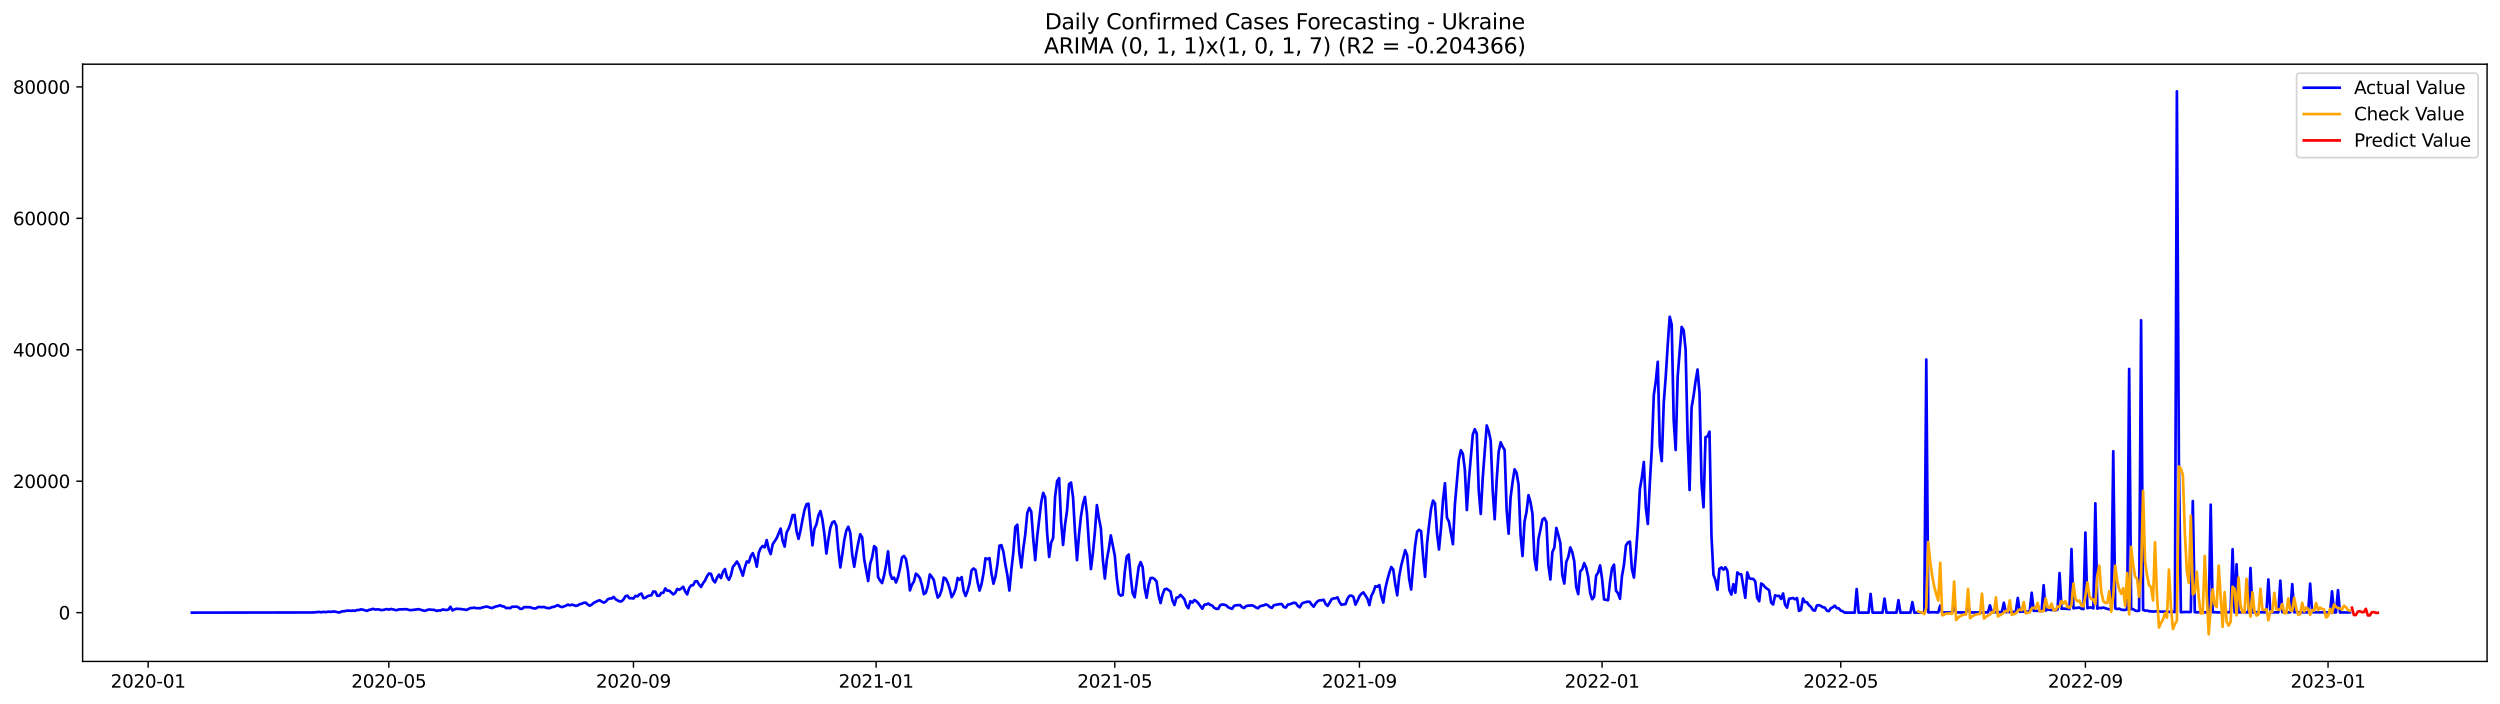 <?xml version="1.0" encoding="utf-8" standalone="no"?>
<!DOCTYPE svg PUBLIC "-//W3C//DTD SVG 1.1//EN"
  "http://www.w3.org/Graphics/SVG/1.1/DTD/svg11.dtd">
<svg xmlns:xlink="http://www.w3.org/1999/xlink" width="1392.412pt" height="392.274pt" viewBox="0 0 1392.412 392.274" xmlns="http://www.w3.org/2000/svg" version="1.1">
 <defs>
  <style type="text/css">*{stroke-linejoin: round; stroke-linecap: butt}</style>
 </defs>
 <g id="figure_1">
  <g id="patch_1">
   <path d="M 0 392.274 
L 1392.412 392.274 
L 1392.412 0 
L 0 0 
z
" style="fill: #ffffff"/>
  </g>
  <g id="axes_1">
   <g id="patch_2">
    <path d="M 46.013 368.396 
L 1385.213 368.396 
L 1385.213 35.755 
L 46.013 35.755 
z
" style="fill: #ffffff"/>
   </g>
   <g id="matplotlib.axis_1">
    <g id="xtick_1">
     <g id="line2d_1">
      <defs>
       <path id="m6a7120b367" d="M 0 0 
L 0 3.5 
" style="stroke: #000000; stroke-width: 0.8"/>
      </defs>
      <g>
       <use xlink:href="#m6a7120b367" x="82.514" y="368.396" style="stroke: #000000; stroke-width: 0.8"/>
      </g>
     </g>
     <g id="text_1">
      <!-- 2020-01 -->
      <g transform="translate(61.623 382.994)scale(0.1 -0.1)">
       <defs>
        <path id="DejaVuSans-32" d="M 1228 531 
L 3431 531 
L 3431 0 
L 469 0 
L 469 531 
Q 828 903 1448 1529 
Q 2069 2156 2228 2338 
Q 2531 2678 2651 2914 
Q 2772 3150 2772 3378 
Q 2772 3750 2511 3984 
Q 2250 4219 1831 4219 
Q 1534 4219 1204 4116 
Q 875 4013 500 3803 
L 500 4441 
Q 881 4594 1212 4672 
Q 1544 4750 1819 4750 
Q 2544 4750 2975 4387 
Q 3406 4025 3406 3419 
Q 3406 3131 3298 2873 
Q 3191 2616 2906 2266 
Q 2828 2175 2409 1742 
Q 1991 1309 1228 531 
z
" transform="scale(0.016)"/>
        <path id="DejaVuSans-30" d="M 2034 4250 
Q 1547 4250 1301 3770 
Q 1056 3291 1056 2328 
Q 1056 1369 1301 889 
Q 1547 409 2034 409 
Q 2525 409 2770 889 
Q 3016 1369 3016 2328 
Q 3016 3291 2770 3770 
Q 2525 4250 2034 4250 
z
M 2034 4750 
Q 2819 4750 3233 4129 
Q 3647 3509 3647 2328 
Q 3647 1150 3233 529 
Q 2819 -91 2034 -91 
Q 1250 -91 836 529 
Q 422 1150 422 2328 
Q 422 3509 836 4129 
Q 1250 4750 2034 4750 
z
" transform="scale(0.016)"/>
        <path id="DejaVuSans-2d" d="M 313 2009 
L 1997 2009 
L 1997 1497 
L 313 1497 
L 313 2009 
z
" transform="scale(0.016)"/>
        <path id="DejaVuSans-31" d="M 794 531 
L 1825 531 
L 1825 4091 
L 703 3866 
L 703 4441 
L 1819 4666 
L 2450 4666 
L 2450 531 
L 3481 531 
L 3481 0 
L 794 0 
L 794 531 
z
" transform="scale(0.016)"/>
       </defs>
       <use xlink:href="#DejaVuSans-32"/>
       <use xlink:href="#DejaVuSans-30" x="63.623"/>
       <use xlink:href="#DejaVuSans-32" x="127.246"/>
       <use xlink:href="#DejaVuSans-30" x="190.869"/>
       <use xlink:href="#DejaVuSans-2d" x="254.492"/>
       <use xlink:href="#DejaVuSans-30" x="290.576"/>
       <use xlink:href="#DejaVuSans-31" x="354.199"/>
      </g>
     </g>
    </g>
    <g id="xtick_2">
     <g id="line2d_2">
      <g>
       <use xlink:href="#m6a7120b367" x="216.556" y="368.396" style="stroke: #000000; stroke-width: 0.8"/>
      </g>
     </g>
     <g id="text_2">
      <!-- 2020-05 -->
      <g transform="translate(195.664 382.994)scale(0.1 -0.1)">
       <defs>
        <path id="DejaVuSans-35" d="M 691 4666 
L 3169 4666 
L 3169 4134 
L 1269 4134 
L 1269 2991 
Q 1406 3038 1543 3061 
Q 1681 3084 1819 3084 
Q 2600 3084 3056 2656 
Q 3513 2228 3513 1497 
Q 3513 744 3044 326 
Q 2575 -91 1722 -91 
Q 1428 -91 1123 -41 
Q 819 9 494 109 
L 494 744 
Q 775 591 1075 516 
Q 1375 441 1709 441 
Q 2250 441 2565 725 
Q 2881 1009 2881 1497 
Q 2881 1984 2565 2268 
Q 2250 2553 1709 2553 
Q 1456 2553 1204 2497 
Q 953 2441 691 2322 
L 691 4666 
z
" transform="scale(0.016)"/>
       </defs>
       <use xlink:href="#DejaVuSans-32"/>
       <use xlink:href="#DejaVuSans-30" x="63.623"/>
       <use xlink:href="#DejaVuSans-32" x="127.246"/>
       <use xlink:href="#DejaVuSans-30" x="190.869"/>
       <use xlink:href="#DejaVuSans-2d" x="254.492"/>
       <use xlink:href="#DejaVuSans-30" x="290.576"/>
       <use xlink:href="#DejaVuSans-35" x="354.199"/>
      </g>
     </g>
    </g>
    <g id="xtick_3">
     <g id="line2d_3">
      <g>
       <use xlink:href="#m6a7120b367" x="352.813" y="368.396" style="stroke: #000000; stroke-width: 0.8"/>
      </g>
     </g>
     <g id="text_3">
      <!-- 2020-09 -->
      <g transform="translate(331.922 382.994)scale(0.1 -0.1)">
       <defs>
        <path id="DejaVuSans-39" d="M 703 97 
L 703 672 
Q 941 559 1184 500 
Q 1428 441 1663 441 
Q 2288 441 2617 861 
Q 2947 1281 2994 2138 
Q 2813 1869 2534 1725 
Q 2256 1581 1919 1581 
Q 1219 1581 811 2004 
Q 403 2428 403 3163 
Q 403 3881 828 4315 
Q 1253 4750 1959 4750 
Q 2769 4750 3195 4129 
Q 3622 3509 3622 2328 
Q 3622 1225 3098 567 
Q 2575 -91 1691 -91 
Q 1453 -91 1209 -44 
Q 966 3 703 97 
z
M 1959 2075 
Q 2384 2075 2632 2365 
Q 2881 2656 2881 3163 
Q 2881 3666 2632 3958 
Q 2384 4250 1959 4250 
Q 1534 4250 1286 3958 
Q 1038 3666 1038 3163 
Q 1038 2656 1286 2365 
Q 1534 2075 1959 2075 
z
" transform="scale(0.016)"/>
       </defs>
       <use xlink:href="#DejaVuSans-32"/>
       <use xlink:href="#DejaVuSans-30" x="63.623"/>
       <use xlink:href="#DejaVuSans-32" x="127.246"/>
       <use xlink:href="#DejaVuSans-30" x="190.869"/>
       <use xlink:href="#DejaVuSans-2d" x="254.492"/>
       <use xlink:href="#DejaVuSans-30" x="290.576"/>
       <use xlink:href="#DejaVuSans-39" x="354.199"/>
      </g>
     </g>
    </g>
    <g id="xtick_4">
     <g id="line2d_4">
      <g>
       <use xlink:href="#m6a7120b367" x="487.963" y="368.396" style="stroke: #000000; stroke-width: 0.8"/>
      </g>
     </g>
     <g id="text_4">
      <!-- 2021-01 -->
      <g transform="translate(467.071 382.994)scale(0.1 -0.1)">
       <use xlink:href="#DejaVuSans-32"/>
       <use xlink:href="#DejaVuSans-30" x="63.623"/>
       <use xlink:href="#DejaVuSans-32" x="127.246"/>
       <use xlink:href="#DejaVuSans-31" x="190.869"/>
       <use xlink:href="#DejaVuSans-2d" x="254.492"/>
       <use xlink:href="#DejaVuSans-30" x="290.576"/>
       <use xlink:href="#DejaVuSans-31" x="354.199"/>
      </g>
     </g>
    </g>
    <g id="xtick_5">
     <g id="line2d_5">
      <g>
       <use xlink:href="#m6a7120b367" x="620.897" y="368.396" style="stroke: #000000; stroke-width: 0.8"/>
      </g>
     </g>
     <g id="text_5">
      <!-- 2021-05 -->
      <g transform="translate(600.006 382.994)scale(0.1 -0.1)">
       <use xlink:href="#DejaVuSans-32"/>
       <use xlink:href="#DejaVuSans-30" x="63.623"/>
       <use xlink:href="#DejaVuSans-32" x="127.246"/>
       <use xlink:href="#DejaVuSans-31" x="190.869"/>
       <use xlink:href="#DejaVuSans-2d" x="254.492"/>
       <use xlink:href="#DejaVuSans-30" x="290.576"/>
       <use xlink:href="#DejaVuSans-35" x="354.199"/>
      </g>
     </g>
    </g>
    <g id="xtick_6">
     <g id="line2d_6">
      <g>
       <use xlink:href="#m6a7120b367" x="757.154" y="368.396" style="stroke: #000000; stroke-width: 0.8"/>
      </g>
     </g>
     <g id="text_6">
      <!-- 2021-09 -->
      <g transform="translate(736.263 382.994)scale(0.1 -0.1)">
       <use xlink:href="#DejaVuSans-32"/>
       <use xlink:href="#DejaVuSans-30" x="63.623"/>
       <use xlink:href="#DejaVuSans-32" x="127.246"/>
       <use xlink:href="#DejaVuSans-31" x="190.869"/>
       <use xlink:href="#DejaVuSans-2d" x="254.492"/>
       <use xlink:href="#DejaVuSans-30" x="290.576"/>
       <use xlink:href="#DejaVuSans-39" x="354.199"/>
      </g>
     </g>
    </g>
    <g id="xtick_7">
     <g id="line2d_7">
      <g>
       <use xlink:href="#m6a7120b367" x="892.304" y="368.396" style="stroke: #000000; stroke-width: 0.8"/>
      </g>
     </g>
     <g id="text_7">
      <!-- 2022-01 -->
      <g transform="translate(871.413 382.994)scale(0.1 -0.1)">
       <use xlink:href="#DejaVuSans-32"/>
       <use xlink:href="#DejaVuSans-30" x="63.623"/>
       <use xlink:href="#DejaVuSans-32" x="127.246"/>
       <use xlink:href="#DejaVuSans-32" x="190.869"/>
       <use xlink:href="#DejaVuSans-2d" x="254.492"/>
       <use xlink:href="#DejaVuSans-30" x="290.576"/>
       <use xlink:href="#DejaVuSans-31" x="354.199"/>
      </g>
     </g>
    </g>
    <g id="xtick_8">
     <g id="line2d_8">
      <g>
       <use xlink:href="#m6a7120b367" x="1025.238" y="368.396" style="stroke: #000000; stroke-width: 0.8"/>
      </g>
     </g>
     <g id="text_8">
      <!-- 2022-05 -->
      <g transform="translate(1004.347 382.994)scale(0.1 -0.1)">
       <use xlink:href="#DejaVuSans-32"/>
       <use xlink:href="#DejaVuSans-30" x="63.623"/>
       <use xlink:href="#DejaVuSans-32" x="127.246"/>
       <use xlink:href="#DejaVuSans-32" x="190.869"/>
       <use xlink:href="#DejaVuSans-2d" x="254.492"/>
       <use xlink:href="#DejaVuSans-30" x="290.576"/>
       <use xlink:href="#DejaVuSans-35" x="354.199"/>
      </g>
     </g>
    </g>
    <g id="xtick_9">
     <g id="line2d_9">
      <g>
       <use xlink:href="#m6a7120b367" x="1161.496" y="368.396" style="stroke: #000000; stroke-width: 0.8"/>
      </g>
     </g>
     <g id="text_9">
      <!-- 2022-09 -->
      <g transform="translate(1140.604 382.994)scale(0.1 -0.1)">
       <use xlink:href="#DejaVuSans-32"/>
       <use xlink:href="#DejaVuSans-30" x="63.623"/>
       <use xlink:href="#DejaVuSans-32" x="127.246"/>
       <use xlink:href="#DejaVuSans-32" x="190.869"/>
       <use xlink:href="#DejaVuSans-2d" x="254.492"/>
       <use xlink:href="#DejaVuSans-30" x="290.576"/>
       <use xlink:href="#DejaVuSans-39" x="354.199"/>
      </g>
     </g>
    </g>
    <g id="xtick_10">
     <g id="line2d_10">
      <g>
       <use xlink:href="#m6a7120b367" x="1296.645" y="368.396" style="stroke: #000000; stroke-width: 0.8"/>
      </g>
     </g>
     <g id="text_10">
      <!-- 2023-01 -->
      <g transform="translate(1275.754 382.994)scale(0.1 -0.1)">
       <defs>
        <path id="DejaVuSans-33" d="M 2597 2516 
Q 3050 2419 3304 2112 
Q 3559 1806 3559 1356 
Q 3559 666 3084 287 
Q 2609 -91 1734 -91 
Q 1441 -91 1130 -33 
Q 819 25 488 141 
L 488 750 
Q 750 597 1062 519 
Q 1375 441 1716 441 
Q 2309 441 2620 675 
Q 2931 909 2931 1356 
Q 2931 1769 2642 2001 
Q 2353 2234 1838 2234 
L 1294 2234 
L 1294 2753 
L 1863 2753 
Q 2328 2753 2575 2939 
Q 2822 3125 2822 3475 
Q 2822 3834 2567 4026 
Q 2313 4219 1838 4219 
Q 1578 4219 1281 4162 
Q 984 4106 628 3988 
L 628 4550 
Q 988 4650 1302 4700 
Q 1616 4750 1894 4750 
Q 2613 4750 3031 4423 
Q 3450 4097 3450 3541 
Q 3450 3153 3228 2886 
Q 3006 2619 2597 2516 
z
" transform="scale(0.016)"/>
       </defs>
       <use xlink:href="#DejaVuSans-32"/>
       <use xlink:href="#DejaVuSans-30" x="63.623"/>
       <use xlink:href="#DejaVuSans-32" x="127.246"/>
       <use xlink:href="#DejaVuSans-33" x="190.869"/>
       <use xlink:href="#DejaVuSans-2d" x="254.492"/>
       <use xlink:href="#DejaVuSans-30" x="290.576"/>
       <use xlink:href="#DejaVuSans-31" x="354.199"/>
      </g>
     </g>
    </g>
   </g>
   <g id="matplotlib.axis_2">
    <g id="ytick_1">
     <g id="line2d_11">
      <defs>
       <path id="m71273c7d67" d="M 0 0 
L -3.5 0 
" style="stroke: #000000; stroke-width: 0.8"/>
      </defs>
      <g>
       <use xlink:href="#m71273c7d67" x="46.013" y="341.21" style="stroke: #000000; stroke-width: 0.8"/>
      </g>
     </g>
     <g id="text_11">
      <!-- 0 -->
      <g transform="translate(32.65 345.009)scale(0.1 -0.1)">
       <use xlink:href="#DejaVuSans-30"/>
      </g>
     </g>
    </g>
    <g id="ytick_2">
     <g id="line2d_12">
      <g>
       <use xlink:href="#m71273c7d67" x="46.013" y="268.009" style="stroke: #000000; stroke-width: 0.8"/>
      </g>
     </g>
     <g id="text_12">
      <!-- 20000 -->
      <g transform="translate(7.2 271.808)scale(0.1 -0.1)">
       <use xlink:href="#DejaVuSans-32"/>
       <use xlink:href="#DejaVuSans-30" x="63.623"/>
       <use xlink:href="#DejaVuSans-30" x="127.246"/>
       <use xlink:href="#DejaVuSans-30" x="190.869"/>
       <use xlink:href="#DejaVuSans-30" x="254.492"/>
      </g>
     </g>
    </g>
    <g id="ytick_3">
     <g id="line2d_13">
      <g>
       <use xlink:href="#m71273c7d67" x="46.013" y="194.807" style="stroke: #000000; stroke-width: 0.8"/>
      </g>
     </g>
     <g id="text_13">
      <!-- 40000 -->
      <g transform="translate(7.2 198.607)scale(0.1 -0.1)">
       <defs>
        <path id="DejaVuSans-34" d="M 2419 4116 
L 825 1625 
L 2419 1625 
L 2419 4116 
z
M 2253 4666 
L 3047 4666 
L 3047 1625 
L 3713 1625 
L 3713 1100 
L 3047 1100 
L 3047 0 
L 2419 0 
L 2419 1100 
L 313 1100 
L 313 1709 
L 2253 4666 
z
" transform="scale(0.016)"/>
       </defs>
       <use xlink:href="#DejaVuSans-34"/>
       <use xlink:href="#DejaVuSans-30" x="63.623"/>
       <use xlink:href="#DejaVuSans-30" x="127.246"/>
       <use xlink:href="#DejaVuSans-30" x="190.869"/>
       <use xlink:href="#DejaVuSans-30" x="254.492"/>
      </g>
     </g>
    </g>
    <g id="ytick_4">
     <g id="line2d_14">
      <g>
       <use xlink:href="#m71273c7d67" x="46.013" y="121.606" style="stroke: #000000; stroke-width: 0.8"/>
      </g>
     </g>
     <g id="text_14">
      <!-- 60000 -->
      <g transform="translate(7.2 125.405)scale(0.1 -0.1)">
       <defs>
        <path id="DejaVuSans-36" d="M 2113 2584 
Q 1688 2584 1439 2293 
Q 1191 2003 1191 1497 
Q 1191 994 1439 701 
Q 1688 409 2113 409 
Q 2538 409 2786 701 
Q 3034 994 3034 1497 
Q 3034 2003 2786 2293 
Q 2538 2584 2113 2584 
z
M 3366 4563 
L 3366 3988 
Q 3128 4100 2886 4159 
Q 2644 4219 2406 4219 
Q 1781 4219 1451 3797 
Q 1122 3375 1075 2522 
Q 1259 2794 1537 2939 
Q 1816 3084 2150 3084 
Q 2853 3084 3261 2657 
Q 3669 2231 3669 1497 
Q 3669 778 3244 343 
Q 2819 -91 2113 -91 
Q 1303 -91 875 529 
Q 447 1150 447 2328 
Q 447 3434 972 4092 
Q 1497 4750 2381 4750 
Q 2619 4750 2861 4703 
Q 3103 4656 3366 4563 
z
" transform="scale(0.016)"/>
       </defs>
       <use xlink:href="#DejaVuSans-36"/>
       <use xlink:href="#DejaVuSans-30" x="63.623"/>
       <use xlink:href="#DejaVuSans-30" x="127.246"/>
       <use xlink:href="#DejaVuSans-30" x="190.869"/>
       <use xlink:href="#DejaVuSans-30" x="254.492"/>
      </g>
     </g>
    </g>
    <g id="ytick_5">
     <g id="line2d_15">
      <g>
       <use xlink:href="#m71273c7d67" x="46.013" y="48.405" style="stroke: #000000; stroke-width: 0.8"/>
      </g>
     </g>
     <g id="text_15">
      <!-- 80000 -->
      <g transform="translate(7.2 52.204)scale(0.1 -0.1)">
       <defs>
        <path id="DejaVuSans-38" d="M 2034 2216 
Q 1584 2216 1326 1975 
Q 1069 1734 1069 1313 
Q 1069 891 1326 650 
Q 1584 409 2034 409 
Q 2484 409 2743 651 
Q 3003 894 3003 1313 
Q 3003 1734 2745 1975 
Q 2488 2216 2034 2216 
z
M 1403 2484 
Q 997 2584 770 2862 
Q 544 3141 544 3541 
Q 544 4100 942 4425 
Q 1341 4750 2034 4750 
Q 2731 4750 3128 4425 
Q 3525 4100 3525 3541 
Q 3525 3141 3298 2862 
Q 3072 2584 2669 2484 
Q 3125 2378 3379 2068 
Q 3634 1759 3634 1313 
Q 3634 634 3220 271 
Q 2806 -91 2034 -91 
Q 1263 -91 848 271 
Q 434 634 434 1313 
Q 434 1759 690 2068 
Q 947 2378 1403 2484 
z
M 1172 3481 
Q 1172 3119 1398 2916 
Q 1625 2713 2034 2713 
Q 2441 2713 2670 2916 
Q 2900 3119 2900 3481 
Q 2900 3844 2670 4047 
Q 2441 4250 2034 4250 
Q 1625 4250 1398 4047 
Q 1172 3844 1172 3481 
z
" transform="scale(0.016)"/>
       </defs>
       <use xlink:href="#DejaVuSans-38"/>
       <use xlink:href="#DejaVuSans-30" x="63.623"/>
       <use xlink:href="#DejaVuSans-30" x="127.246"/>
       <use xlink:href="#DejaVuSans-30" x="190.869"/>
       <use xlink:href="#DejaVuSans-30" x="254.492"/>
      </g>
     </g>
    </g>
   </g>
   <g id="line2d_16">
    <path d="M 106.885 341.21 
L 174.46 341.122 
L 177.783 340.793 
L 178.891 341.042 
L 179.999 340.774 
L 181.107 340.943 
L 183.322 340.665 
L 184.43 340.833 
L 185.538 340.569 
L 186.646 340.65 
L 188.861 341.17 
L 189.969 340.687 
L 191.077 340.456 
L 192.185 340.39 
L 193.292 340.072 
L 194.4 340.083 
L 195.508 340.236 
L 196.616 340.02 
L 197.724 340.222 
L 198.831 339.775 
L 199.939 339.757 
L 201.047 339.376 
L 202.155 339.585 
L 204.37 340.255 
L 205.478 339.691 
L 206.586 339.501 
L 207.694 339.094 
L 208.801 339.464 
L 211.017 339.409 
L 212.125 339.775 
L 213.232 339.742 
L 215.448 339.233 
L 216.556 339.545 
L 217.664 339.197 
L 218.771 339.373 
L 219.879 339.68 
L 220.987 339.87 
L 222.095 339.427 
L 224.31 339.365 
L 226.526 339.299 
L 227.634 339.687 
L 228.741 339.837 
L 232.065 339.442 
L 233.173 339.277 
L 236.496 340.258 
L 238.712 339.468 
L 240.927 339.629 
L 242.035 339.724 
L 243.143 340.262 
L 244.25 339.969 
L 245.358 340.035 
L 246.466 339.464 
L 248.682 339.772 
L 249.789 339.497 
L 250.897 337.952 
L 252.005 339.991 
L 253.113 339.416 
L 254.22 339.029 
L 255.328 339.157 
L 256.436 339.164 
L 257.544 339.387 
L 258.652 339.46 
L 259.759 339.739 
L 261.975 338.681 
L 263.083 338.615 
L 264.191 338.421 
L 265.298 338.743 
L 267.514 338.747 
L 268.622 338.366 
L 270.837 337.835 
L 271.945 338.062 
L 273.053 338.48 
L 274.161 338.666 
L 275.268 338.117 
L 276.376 337.729 
L 277.484 337.543 
L 278.592 337.107 
L 279.7 337.707 
L 280.807 337.828 
L 281.915 338.714 
L 283.023 338.589 
L 284.131 338.758 
L 285.238 337.927 
L 286.346 337.974 
L 287.454 337.832 
L 288.562 338.135 
L 289.67 339.069 
L 290.777 339.127 
L 291.885 338.154 
L 295.208 338.19 
L 296.316 338.626 
L 297.424 338.875 
L 298.532 338.846 
L 299.64 338.106 
L 300.747 338.059 
L 301.855 338.187 
L 302.963 338.037 
L 304.071 338.487 
L 305.179 338.684 
L 306.286 338.695 
L 307.394 338.132 
L 308.502 338.011 
L 310.717 337.023 
L 311.825 337.755 
L 312.933 338.154 
L 315.149 337.374 
L 316.256 336.737 
L 317.364 337.169 
L 318.472 336.8 
L 319.58 336.994 
L 320.688 337.477 
L 321.795 337.188 
L 322.903 336.492 
L 324.011 336.283 
L 325.119 335.709 
L 326.226 335.661 
L 327.334 336.697 
L 328.442 337.385 
L 329.55 336.778 
L 330.658 335.789 
L 332.873 334.691 
L 333.981 334.336 
L 336.197 335.658 
L 337.304 335.185 
L 338.412 333.871 
L 339.52 333.333 
L 340.628 333.385 
L 341.735 332.466 
L 342.843 333.736 
L 343.951 334.421 
L 345.059 334.933 
L 346.167 334.973 
L 347.274 333.853 
L 348.382 332.027 
L 349.49 331.771 
L 350.598 333.235 
L 351.705 333.15 
L 352.813 333.352 
L 353.921 331.862 
L 355.029 332.181 
L 356.137 331.075 
L 357.244 330.607 
L 358.352 333.139 
L 359.46 332.964 
L 360.568 332.096 
L 361.676 331.705 
L 362.783 331.566 
L 363.891 329.399 
L 364.999 329.553 
L 366.107 331.826 
L 367.214 331.851 
L 368.322 330.233 
L 369.43 330.171 
L 370.538 327.745 
L 371.646 329.022 
L 372.753 328.967 
L 374.969 331.031 
L 376.077 330.266 
L 377.185 328.041 
L 378.292 328.48 
L 379.4 327.796 
L 380.508 326.808 
L 381.616 329.377 
L 382.723 331.035 
L 383.831 327.558 
L 384.939 326.068 
L 386.047 325.915 
L 387.155 323.821 
L 388.262 323.697 
L 389.37 325.607 
L 390.478 326.917 
L 391.586 324.806 
L 392.693 323.323 
L 393.801 320.915 
L 394.909 319.392 
L 396.017 319.612 
L 397.125 323.056 
L 398.232 324.352 
L 399.34 321.771 
L 400.448 320.055 
L 401.556 321.958 
L 402.664 318.499 
L 403.771 316.947 
L 404.879 321.281 
L 405.987 322.961 
L 407.095 320.421 
L 408.202 315.681 
L 409.31 314.418 
L 410.418 312.735 
L 411.526 314.583 
L 413.741 320.622 
L 414.849 316.01 
L 415.957 312.698 
L 417.065 313.243 
L 418.173 309.704 
L 419.28 308.057 
L 420.388 311.04 
L 421.496 315.611 
L 422.604 307.845 
L 423.711 305.308 
L 424.819 304.104 
L 425.927 304.847 
L 427.035 300.828 
L 428.143 305.901 
L 429.25 308.606 
L 430.358 303.178 
L 432.574 299.734 
L 434.789 294.416 
L 435.897 301.169 
L 437.005 304.434 
L 438.113 296.641 
L 439.22 294.493 
L 440.328 291.323 
L 441.436 286.917 
L 442.544 286.807 
L 443.652 295.953 
L 444.759 300.118 
L 445.867 295.364 
L 446.975 289.369 
L 448.083 284.029 
L 449.19 280.841 
L 450.298 280.508 
L 452.514 303.738 
L 453.622 294.456 
L 454.729 292.008 
L 455.837 286.997 
L 456.945 284.64 
L 458.053 289.394 
L 459.161 297.553 
L 460.268 308.324 
L 461.376 300.378 
L 462.484 293.86 
L 463.592 290.935 
L 464.699 290.361 
L 465.807 292.828 
L 466.915 306.055 
L 468.023 316.04 
L 469.131 308.855 
L 470.238 300.741 
L 471.346 295.554 
L 472.454 293.388 
L 473.562 296.634 
L 474.669 309.137 
L 475.777 315.67 
L 476.885 308.456 
L 477.993 302.516 
L 479.101 297.56 
L 480.208 299.273 
L 481.316 311.439 
L 483.532 323.609 
L 484.64 314.118 
L 485.747 310.451 
L 486.855 304.181 
L 487.963 305.129 
L 489.071 321.442 
L 490.178 323.345 
L 491.286 324.762 
L 492.394 320.622 
L 493.502 314.762 
L 494.61 307.098 
L 495.717 319.257 
L 496.825 322.386 
L 497.933 321.731 
L 499.041 324.429 
L 500.149 321.471 
L 501.256 316.633 
L 502.364 310.52 
L 503.472 309.66 
L 504.58 311.377 
L 505.687 317.793 
L 506.795 328.832 
L 507.903 325.724 
L 509.011 323.901 
L 510.119 319.52 
L 511.226 320.424 
L 512.334 321.943 
L 513.442 325.684 
L 514.55 330.936 
L 515.658 330.091 
L 516.765 326.376 
L 517.873 319.941 
L 518.981 321.252 
L 520.089 323.034 
L 521.196 328.572 
L 522.304 332.839 
L 523.412 331.58 
L 524.52 328.264 
L 525.628 321.691 
L 526.735 322.298 
L 527.843 324.527 
L 528.951 327.997 
L 530.059 332.587 
L 531.166 330.717 
L 532.274 327.869 
L 533.382 321.907 
L 534.49 322.928 
L 535.598 321.435 
L 536.705 329.091 
L 537.813 331.913 
L 538.921 328.963 
L 540.029 324.795 
L 541.137 317.635 
L 542.244 316.607 
L 543.352 317.518 
L 544.46 324.143 
L 545.568 328.93 
L 546.675 325.376 
L 547.783 319.286 
L 548.891 310.912 
L 549.999 311.439 
L 551.107 310.842 
L 552.214 319.403 
L 553.322 325.084 
L 554.43 321.226 
L 555.538 314.294 
L 556.646 303.954 
L 557.753 303.61 
L 558.861 307.329 
L 559.969 314.55 
L 561.077 320.421 
L 562.184 328.897 
L 563.292 317.493 
L 564.4 307.585 
L 565.508 293.464 
L 566.616 292.253 
L 567.723 307.867 
L 568.831 316.021 
L 569.939 305.598 
L 571.047 297.578 
L 572.154 285.786 
L 573.262 282.88 
L 574.37 284.933 
L 575.478 300.111 
L 576.586 311.995 
L 577.693 298.885 
L 579.909 279.86 
L 581.017 274.502 
L 582.125 277.064 
L 583.232 297.139 
L 584.34 310.217 
L 585.448 302.238 
L 586.556 299.687 
L 587.663 276.496 
L 588.771 267.998 
L 589.879 266.34 
L 590.987 290.489 
L 592.095 303.511 
L 593.202 292.172 
L 594.31 284.351 
L 595.418 269.67 
L 596.526 268.744 
L 597.634 276.84 
L 598.741 296.418 
L 599.849 311.984 
L 600.957 297.988 
L 602.065 287.491 
L 603.172 280.625 
L 604.28 276.786 
L 605.388 285.928 
L 606.496 303.12 
L 607.604 316.944 
L 608.711 308.05 
L 609.819 296.239 
L 610.927 281.342 
L 612.035 288.505 
L 613.142 294.211 
L 614.25 311.717 
L 615.358 322.236 
L 616.466 311.794 
L 617.574 305.674 
L 618.681 298.204 
L 620.897 309.47 
L 622.005 322.115 
L 623.113 330.673 
L 624.22 331.734 
L 625.328 331.35 
L 626.436 318.668 
L 627.544 309.993 
L 628.651 308.851 
L 629.759 321.076 
L 630.867 330.435 
L 631.975 332.667 
L 634.19 315.831 
L 635.298 313.079 
L 636.406 315.886 
L 637.514 327.492 
L 638.622 332.938 
L 639.729 325.761 
L 640.837 321.962 
L 641.945 321.866 
L 643.053 322.507 
L 644.16 323.898 
L 645.268 331.485 
L 646.376 335.877 
L 647.484 331.218 
L 648.592 328.323 
L 649.699 327.898 
L 651.915 329.388 
L 653.023 334.479 
L 654.13 336.979 
L 655.238 332.909 
L 656.346 332.664 
L 657.454 331.302 
L 658.562 332.451 
L 659.669 333.776 
L 660.777 337.275 
L 661.885 338.769 
L 662.993 334.856 
L 664.101 335.643 
L 665.208 334.168 
L 666.316 334.816 
L 667.424 335.998 
L 669.639 339.047 
L 670.747 336.829 
L 671.855 336.697 
L 672.963 336.13 
L 674.071 336.898 
L 675.178 337.261 
L 676.286 338.564 
L 677.394 339.061 
L 678.502 339.113 
L 679.61 337.089 
L 680.717 336.642 
L 681.825 336.803 
L 682.933 337.151 
L 684.041 338.212 
L 685.148 338.732 
L 686.256 339.083 
L 687.364 337.396 
L 688.472 337.111 
L 690.687 337.034 
L 691.795 338.187 
L 692.903 338.641 
L 694.011 337.575 
L 695.118 337.323 
L 696.226 337.279 
L 697.334 337.103 
L 698.442 337.616 
L 699.55 338.359 
L 700.657 338.776 
L 701.765 337.652 
L 703.981 337.1 
L 705.089 336.624 
L 706.196 337.122 
L 707.304 338.146 
L 708.412 338.586 
L 709.52 337.059 
L 712.843 336.459 
L 713.951 336.463 
L 715.059 338.132 
L 716.166 338.377 
L 717.274 336.719 
L 718.382 336.573 
L 720.598 335.683 
L 721.705 335.87 
L 722.813 337.462 
L 723.921 338.267 
L 725.029 336.21 
L 726.136 335.647 
L 728.352 335.105 
L 729.46 335.182 
L 730.568 336.767 
L 731.675 337.894 
L 732.783 336.108 
L 733.891 334.86 
L 734.999 334.373 
L 736.107 334.333 
L 737.214 334.014 
L 738.322 336.419 
L 739.43 337.447 
L 740.538 335.723 
L 741.645 333.71 
L 742.753 333.308 
L 743.861 333.194 
L 744.969 332.726 
L 746.077 335.39 
L 747.184 336.858 
L 748.292 336.58 
L 749.4 336.485 
L 750.508 333.462 
L 751.615 331.844 
L 752.723 331.738 
L 753.831 332.448 
L 754.939 336.759 
L 756.047 334.64 
L 757.154 332.104 
L 758.262 330.702 
L 759.37 329.941 
L 761.586 333.37 
L 762.693 337.03 
L 763.801 331.833 
L 764.909 329.78 
L 766.017 326.533 
L 767.124 326.76 
L 768.232 325.852 
L 769.34 332.005 
L 770.448 335.639 
L 771.556 327.887 
L 772.663 323.137 
L 773.771 319.067 
L 774.879 315.809 
L 775.987 317.185 
L 777.095 325.355 
L 778.202 331.573 
L 779.31 320.926 
L 780.418 315.033 
L 782.633 306.458 
L 783.741 309.276 
L 784.849 322.434 
L 785.957 328.356 
L 787.065 315.33 
L 788.172 303.859 
L 789.28 296.136 
L 790.388 295.082 
L 791.496 295.84 
L 792.603 309.825 
L 793.711 321.255 
L 794.819 302.812 
L 795.927 292.473 
L 797.035 283.403 
L 798.142 278.817 
L 799.25 280.372 
L 800.358 296.916 
L 801.466 306.055 
L 802.574 294.464 
L 803.681 278.623 
L 804.789 269.14 
L 805.897 288.293 
L 807.005 290.555 
L 809.22 303.09 
L 810.328 280.877 
L 812.544 255.791 
L 813.651 250.73 
L 814.759 252.713 
L 815.867 261.563 
L 816.975 284.051 
L 818.083 267.599 
L 820.298 242.033 
L 821.406 239.043 
L 822.514 241.488 
L 823.621 273.528 
L 824.729 286.247 
L 825.837 266.047 
L 828.053 236.982 
L 829.16 240.17 
L 830.268 245.36 
L 831.376 273.294 
L 832.484 289.197 
L 833.591 267.463 
L 834.699 251.74 
L 835.807 246.334 
L 836.915 248.83 
L 838.023 250.587 
L 839.13 283.773 
L 840.238 297.245 
L 841.346 277.108 
L 842.454 268.452 
L 843.562 261.384 
L 844.669 263.357 
L 845.777 269.934 
L 846.885 297.816 
L 847.993 309.689 
L 849.1 290.606 
L 850.208 285.108 
L 851.316 275.794 
L 852.424 279.714 
L 853.532 286.21 
L 854.639 311.033 
L 855.747 317.441 
L 856.855 300.173 
L 857.963 295.089 
L 859.071 289.372 
L 860.178 288.538 
L 861.286 290.679 
L 862.394 314.817 
L 863.502 322.745 
L 864.609 307.519 
L 865.717 304.994 
L 866.825 294.054 
L 867.933 297.959 
L 869.041 302.391 
L 870.148 320.271 
L 871.256 325.021 
L 872.364 312.969 
L 873.472 310.242 
L 874.579 304.909 
L 875.687 307.482 
L 876.795 312.639 
L 877.903 326.976 
L 879.011 330.911 
L 880.118 318.221 
L 881.226 317.094 
L 882.334 313.639 
L 883.442 316.219 
L 884.55 321.259 
L 885.657 330.274 
L 886.765 333.751 
L 887.873 332.356 
L 888.981 320.655 
L 890.088 318.924 
L 891.196 314.912 
L 892.304 322.284 
L 893.412 333.861 
L 895.627 334.296 
L 896.735 323.967 
L 897.843 316.435 
L 898.951 314.477 
L 900.059 328.989 
L 901.166 330.431 
L 902.274 333.524 
L 903.382 320.867 
L 904.49 314.616 
L 905.597 303.771 
L 906.705 302.113 
L 907.813 301.685 
L 908.921 316.936 
L 910.029 321.662 
L 911.136 308.815 
L 912.244 293.106 
L 913.352 272.324 
L 914.46 266.025 
L 915.567 257.329 
L 916.675 282.817 
L 917.783 291.832 
L 918.891 269.077 
L 919.999 249.924 
L 921.106 220.047 
L 922.214 212.507 
L 923.322 201.502 
L 924.43 248.2 
L 925.538 256.798 
L 926.645 224.414 
L 927.753 209.843 
L 928.861 192.081 
L 929.969 176.427 
L 931.076 180.767 
L 932.184 233.948 
L 933.292 250.62 
L 934.4 209.817 
L 936.615 182.081 
L 937.723 183.948 
L 938.831 194.723 
L 939.939 243.655 
L 941.047 272.899 
L 942.154 226.957 
L 943.262 220.523 
L 944.37 212.277 
L 945.478 205.813 
L 946.585 219.154 
L 947.693 268.931 
L 948.801 282.528 
L 949.909 243.486 
L 951.017 243.051 
L 952.124 240.419 
L 953.232 298.519 
L 954.34 320.113 
L 955.448 323.118 
L 956.556 328.469 
L 957.663 316.808 
L 958.771 316.032 
L 959.879 317.288 
L 960.987 315.952 
L 962.094 317.895 
L 963.202 328.652 
L 964.31 331.156 
L 965.418 325.355 
L 966.526 330.149 
L 967.633 318.84 
L 968.741 319.769 
L 969.849 319.857 
L 972.064 332.953 
L 973.172 318.81 
L 974.28 322.071 
L 975.388 322.383 
L 976.496 322.43 
L 977.603 323.777 
L 978.711 333.015 
L 979.819 334.874 
L 980.927 324.952 
L 982.035 325.761 
L 983.142 327.1 
L 985.358 328.744 
L 986.466 335.621 
L 987.573 336.686 
L 988.681 331.566 
L 989.789 331.968 
L 990.897 331.847 
L 992.005 333.593 
L 993.112 330.541 
L 994.22 336.873 
L 995.328 338.439 
L 996.436 333.527 
L 998.651 333.063 
L 999.759 333.798 
L 1000.867 333.096 
L 1001.975 340.233 
L 1003.082 339.684 
L 1004.19 333.396 
L 1005.298 335.336 
L 1006.406 335.445 
L 1007.514 337.059 
L 1008.621 338.011 
L 1009.729 339.793 
L 1010.837 340.097 
L 1011.945 337.25 
L 1013.052 337.023 
L 1014.16 337.473 
L 1015.268 338.234 
L 1016.376 338.399 
L 1017.484 340.108 
L 1018.591 340.39 
L 1019.699 338.813 
L 1020.807 338.238 
L 1021.915 337.349 
L 1023.023 338.721 
L 1024.13 338.824 
L 1025.238 340.116 
L 1026.346 340.478 
L 1027.454 341.21 
L 1032.993 341.21 
L 1034.1 328.07 
L 1035.208 341.21 
L 1040.747 341.21 
L 1041.855 330.812 
L 1042.963 341.21 
L 1048.502 341.21 
L 1049.609 333.407 
L 1050.717 341.21 
L 1056.256 341.21 
L 1057.364 334.27 
L 1058.472 341.21 
L 1064.011 341.21 
L 1065.118 335.354 
L 1066.226 341.21 
L 1071.765 341.21 
L 1072.873 200.246 
L 1073.981 341.034 
L 1075.088 341.082 
L 1076.196 340.976 
L 1079.52 341.093 
L 1080.627 337.275 
L 1081.735 341.115 
L 1087.274 341.071 
L 1088.382 337.469 
L 1089.49 341.107 
L 1095.028 341.111 
L 1096.136 337.008 
L 1097.244 341.122 
L 1107.214 341.06 
L 1108.322 337.14 
L 1109.43 341.009 
L 1114.969 340.928 
L 1116.076 335.705 
L 1117.184 340.921 
L 1122.723 340.815 
L 1123.831 333.052 
L 1124.939 340.738 
L 1126.046 340.635 
L 1129.37 340.646 
L 1130.478 340.493 
L 1131.585 330.135 
L 1132.693 340.189 
L 1136.017 340.196 
L 1137.124 340.397 
L 1138.232 325.951 
L 1139.34 340.053 
L 1140.448 339.435 
L 1142.663 339.775 
L 1143.771 339.673 
L 1144.879 339.951 
L 1145.987 339.402 
L 1147.094 319.187 
L 1148.202 339.043 
L 1149.31 338.952 
L 1152.633 339.226 
L 1153.741 305.799 
L 1154.849 338.794 
L 1158.172 338.373 
L 1159.28 339.058 
L 1160.388 339.244 
L 1161.496 296.623 
L 1162.603 338.747 
L 1163.711 338.366 
L 1164.819 338.359 
L 1165.927 338.831 
L 1167.034 280.336 
L 1168.142 338.999 
L 1169.25 338.523 
L 1170.358 338.699 
L 1171.466 338.362 
L 1173.681 339.098 
L 1174.789 339.369 
L 1175.897 339.384 
L 1177.005 251.308 
L 1178.112 338.86 
L 1179.22 339.212 
L 1180.328 339.003 
L 1181.436 339.559 
L 1182.543 339.739 
L 1183.651 339.702 
L 1184.759 339.387 
L 1185.867 205.495 
L 1186.975 339.277 
L 1188.082 339.252 
L 1189.19 340.039 
L 1190.298 340.299 
L 1191.406 340.159 
L 1192.513 178.385 
L 1193.621 339.706 
L 1194.729 340.072 
L 1195.837 340.079 
L 1196.945 340.408 
L 1199.16 340.632 
L 1201.376 340.438 
L 1202.484 340.496 
L 1203.591 340.679 
L 1205.807 340.65 
L 1208.022 340.833 
L 1209.13 340.635 
L 1211.346 340.902 
L 1212.454 50.876 
L 1213.561 257.094 
L 1214.669 340.987 
L 1217.993 340.818 
L 1219.1 340.899 
L 1220.208 340.822 
L 1221.316 279.08 
L 1222.424 341.001 
L 1230.178 341.034 
L 1231.286 281.068 
L 1232.394 340.998 
L 1233.501 340.968 
L 1235.717 341.093 
L 1239.04 341.049 
L 1241.256 340.968 
L 1242.364 340.987 
L 1243.472 305.905 
L 1244.579 341.096 
L 1245.687 314.261 
L 1246.795 341.078 
L 1249.01 340.998 
L 1252.334 341.034 
L 1253.442 316.332 
L 1254.549 341.056 
L 1256.765 340.983 
L 1261.196 341.045 
L 1262.304 341.038 
L 1263.412 322.752 
L 1264.519 341.009 
L 1268.951 341.082 
L 1270.058 323.422 
L 1271.166 340.95 
L 1272.274 341.053 
L 1273.382 341.001 
L 1274.489 341.064 
L 1275.597 340.994 
L 1276.705 325.351 
L 1277.813 340.987 
L 1280.028 340.965 
L 1282.244 341.023 
L 1285.567 341.056 
L 1286.675 325.069 
L 1287.783 340.976 
L 1289.998 341.012 
L 1297.753 341.089 
L 1298.861 329.34 
L 1299.969 341.104 
L 1301.076 341.089 
L 1302.184 328.689 
L 1303.292 341.14 
L 1305.507 341.104 
L 1307.723 341.14 
L 1308.831 341.053 
L 1308.831 341.053 
" clip-path="url(#p2fe4f253a5)" style="fill: none; stroke: #0000ff; stroke-width: 1.5; stroke-linecap: square"/>
   </g>
   <g id="line2d_17">
    <path d="M 1068.442 340.557 
L 1069.549 341.003 
L 1070.657 341.173 
L 1071.765 342.022 
L 1072.873 338.513 
L 1073.981 301.862 
L 1075.088 313.008 
L 1076.196 320.877 
L 1077.304 326.804 
L 1078.412 330.944 
L 1079.52 334.439 
L 1080.627 313.457 
L 1081.735 342.731 
L 1083.951 341.804 
L 1086.166 341.615 
L 1087.274 341.956 
L 1088.382 323.899 
L 1089.49 345.276 
L 1090.597 344.074 
L 1091.705 343.136 
L 1093.921 342.25 
L 1095.028 342.292 
L 1096.136 328.01 
L 1097.244 344.303 
L 1098.352 343.384 
L 1099.46 342.667 
L 1101.675 341.977 
L 1102.783 342.002 
L 1103.891 330.632 
L 1104.999 344.557 
L 1106.106 343.554 
L 1107.214 342.795 
L 1108.322 342.352 
L 1109.43 340.904 
L 1110.537 341.146 
L 1111.645 332.727 
L 1112.753 343.317 
L 1113.861 342.643 
L 1114.969 342.133 
L 1117.184 340.265 
L 1118.292 340.611 
L 1119.4 334.371 
L 1120.508 342.46 
L 1122.723 341.667 
L 1123.831 340.269 
L 1124.939 339.41 
L 1126.046 339.908 
L 1127.154 335.339 
L 1128.262 341.559 
L 1130.478 341.061 
L 1131.585 338.904 
L 1132.693 338.42 
L 1133.801 339 
L 1134.909 335.743 
L 1136.017 340.55 
L 1138.232 340.374 
L 1139.34 333.257 
L 1140.448 338.172 
L 1141.555 338.59 
L 1142.663 336.172 
L 1143.771 339.876 
L 1144.879 339.849 
L 1145.987 337.74 
L 1147.094 337.991 
L 1148.202 334.783 
L 1149.31 336.071 
L 1150.418 334.864 
L 1151.525 338.059 
L 1152.633 338.458 
L 1153.741 336.985 
L 1154.849 324.996 
L 1155.957 333.43 
L 1157.064 334.97 
L 1158.172 334.477 
L 1159.28 337.126 
L 1160.388 337.724 
L 1161.496 332.042 
L 1162.603 324.384 
L 1163.711 331.857 
L 1164.819 333.727 
L 1165.927 333.878 
L 1167.034 336.549 
L 1168.142 320.579 
L 1169.25 315.051 
L 1170.358 329.687 
L 1171.466 334.747 
L 1172.573 335.788 
L 1173.681 335.817 
L 1174.789 329.233 
L 1175.897 340.664 
L 1177.005 332.1 
L 1178.112 315.071 
L 1179.22 323.685 
L 1180.328 328.176 
L 1181.436 330.701 
L 1182.543 327.597 
L 1183.651 337.501 
L 1184.759 319.196 
L 1185.867 342.164 
L 1186.975 304.616 
L 1188.082 314.518 
L 1189.19 321.229 
L 1190.298 322.374 
L 1191.406 332.337 
L 1192.513 320.247 
L 1193.621 273.38 
L 1194.729 312.743 
L 1195.837 320.546 
L 1196.945 325.971 
L 1198.052 326.945 
L 1199.16 334.459 
L 1200.268 302 
L 1201.376 331.517 
L 1202.484 349.531 
L 1203.591 346.962 
L 1204.699 345.109 
L 1205.807 341.478 
L 1206.915 343.998 
L 1208.022 317.242 
L 1209.13 337.921 
L 1210.238 350.368 
L 1211.346 347.656 
L 1212.454 345.675 
L 1213.561 259.829 
L 1214.669 261.134 
L 1215.777 264.465 
L 1216.885 296.754 
L 1217.993 318.151 
L 1219.1 324.663 
L 1220.208 287.263 
L 1221.316 331.059 
L 1222.424 329.953 
L 1223.531 318.431 
L 1224.639 332.769 
L 1225.747 341.725 
L 1226.855 341.553 
L 1227.963 309.667 
L 1230.178 353.276 
L 1231.286 338.719 
L 1232.394 328.222 
L 1233.501 336.883 
L 1234.609 338.078 
L 1235.717 315.034 
L 1237.933 349.12 
L 1239.04 329.802 
L 1240.148 346.168 
L 1241.256 348.466 
L 1242.364 346.362 
L 1243.472 326.82 
L 1244.579 328.001 
L 1245.687 342.714 
L 1246.795 321.758 
L 1247.903 337.179 
L 1249.01 341.117 
L 1250.118 341.111 
L 1251.226 322.415 
L 1252.334 338.216 
L 1253.442 343.412 
L 1254.549 329.889 
L 1255.657 340.535 
L 1256.765 342.817 
L 1257.873 342.312 
L 1258.981 327.888 
L 1260.088 339.517 
L 1261.196 339.698 
L 1262.304 339.288 
L 1263.412 345.406 
L 1264.519 340.561 
L 1265.627 340.708 
L 1266.735 330.195 
L 1267.843 339.257 
L 1268.951 339.551 
L 1270.058 339.388 
L 1271.166 336.424 
L 1272.274 341.577 
L 1273.382 341.445 
L 1274.489 333.32 
L 1275.597 340.03 
L 1276.705 340.162 
L 1277.813 332.929 
L 1278.921 338.963 
L 1280.028 342.452 
L 1281.136 342.034 
L 1282.244 335.723 
L 1283.352 340.619 
L 1284.46 338.357 
L 1285.567 339.125 
L 1286.675 342.485 
L 1287.783 339.729 
L 1288.891 340.097 
L 1289.998 335.827 
L 1291.106 339.856 
L 1292.214 338.405 
L 1293.322 339.134 
L 1294.43 339.491 
L 1295.537 343.887 
L 1296.645 343.082 
L 1297.753 339.076 
L 1298.861 341.573 
L 1299.969 336.737 
L 1301.076 337.992 
L 1302.184 338.714 
L 1303.292 338.85 
L 1304.4 339.527 
L 1305.507 337.388 
L 1306.615 338.196 
L 1307.723 339.72 
L 1308.831 340.131 
L 1308.831 340.131 
" clip-path="url(#p2fe4f253a5)" style="fill: none; stroke: #ffa500; stroke-width: 1.5; stroke-linecap: square"/>
   </g>
   <g id="line2d_18">
    <path d="M 1309.939 338.477 
L 1311.046 342.538 
L 1312.154 342.546 
L 1313.262 340.605 
L 1314.37 340.419 
L 1315.478 340.939 
L 1316.585 340.93 
L 1317.693 339.112 
L 1318.801 342.762 
L 1319.909 342.769 
L 1321.016 341.024 
L 1322.124 340.857 
L 1323.232 341.325 
L 1324.34 341.317 
" clip-path="url(#p2fe4f253a5)" style="fill: none; stroke: #ff0000; stroke-width: 1.5; stroke-linecap: square"/>
   </g>
   <g id="patch_3">
    <path d="M 46.013 368.396 
L 46.013 35.755 
" style="fill: none; stroke: #000000; stroke-width: 0.8; stroke-linejoin: miter; stroke-linecap: square"/>
   </g>
   <g id="patch_4">
    <path d="M 1385.213 368.396 
L 1385.213 35.755 
" style="fill: none; stroke: #000000; stroke-width: 0.8; stroke-linejoin: miter; stroke-linecap: square"/>
   </g>
   <g id="patch_5">
    <path d="M 46.013 368.396 
L 1385.213 368.396 
" style="fill: none; stroke: #000000; stroke-width: 0.8; stroke-linejoin: miter; stroke-linecap: square"/>
   </g>
   <g id="patch_6">
    <path d="M 46.013 35.755 
L 1385.213 35.755 
" style="fill: none; stroke: #000000; stroke-width: 0.8; stroke-linejoin: miter; stroke-linecap: square"/>
   </g>
   <g id="text_16">
    <!-- Daily Confirmed Cases Forecasting - Ukraine -->
    <g transform="translate(581.942 16.318)scale(0.12 -0.12)">
     <defs>
      <path id="DejaVuSans-44" d="M 1259 4147 
L 1259 519 
L 2022 519 
Q 2988 519 3436 956 
Q 3884 1394 3884 2338 
Q 3884 3275 3436 3711 
Q 2988 4147 2022 4147 
L 1259 4147 
z
M 628 4666 
L 1925 4666 
Q 3281 4666 3915 4102 
Q 4550 3538 4550 2338 
Q 4550 1131 3912 565 
Q 3275 0 1925 0 
L 628 0 
L 628 4666 
z
" transform="scale(0.016)"/>
      <path id="DejaVuSans-61" d="M 2194 1759 
Q 1497 1759 1228 1600 
Q 959 1441 959 1056 
Q 959 750 1161 570 
Q 1363 391 1709 391 
Q 2188 391 2477 730 
Q 2766 1069 2766 1631 
L 2766 1759 
L 2194 1759 
z
M 3341 1997 
L 3341 0 
L 2766 0 
L 2766 531 
Q 2569 213 2275 61 
Q 1981 -91 1556 -91 
Q 1019 -91 701 211 
Q 384 513 384 1019 
Q 384 1609 779 1909 
Q 1175 2209 1959 2209 
L 2766 2209 
L 2766 2266 
Q 2766 2663 2505 2880 
Q 2244 3097 1772 3097 
Q 1472 3097 1187 3025 
Q 903 2953 641 2809 
L 641 3341 
Q 956 3463 1253 3523 
Q 1550 3584 1831 3584 
Q 2591 3584 2966 3190 
Q 3341 2797 3341 1997 
z
" transform="scale(0.016)"/>
      <path id="DejaVuSans-69" d="M 603 3500 
L 1178 3500 
L 1178 0 
L 603 0 
L 603 3500 
z
M 603 4863 
L 1178 4863 
L 1178 4134 
L 603 4134 
L 603 4863 
z
" transform="scale(0.016)"/>
      <path id="DejaVuSans-6c" d="M 603 4863 
L 1178 4863 
L 1178 0 
L 603 0 
L 603 4863 
z
" transform="scale(0.016)"/>
      <path id="DejaVuSans-79" d="M 2059 -325 
Q 1816 -950 1584 -1140 
Q 1353 -1331 966 -1331 
L 506 -1331 
L 506 -850 
L 844 -850 
Q 1081 -850 1212 -737 
Q 1344 -625 1503 -206 
L 1606 56 
L 191 3500 
L 800 3500 
L 1894 763 
L 2988 3500 
L 3597 3500 
L 2059 -325 
z
" transform="scale(0.016)"/>
      <path id="DejaVuSans-20" transform="scale(0.016)"/>
      <path id="DejaVuSans-43" d="M 4122 4306 
L 4122 3641 
Q 3803 3938 3442 4084 
Q 3081 4231 2675 4231 
Q 1875 4231 1450 3742 
Q 1025 3253 1025 2328 
Q 1025 1406 1450 917 
Q 1875 428 2675 428 
Q 3081 428 3442 575 
Q 3803 722 4122 1019 
L 4122 359 
Q 3791 134 3420 21 
Q 3050 -91 2638 -91 
Q 1578 -91 968 557 
Q 359 1206 359 2328 
Q 359 3453 968 4101 
Q 1578 4750 2638 4750 
Q 3056 4750 3426 4639 
Q 3797 4528 4122 4306 
z
" transform="scale(0.016)"/>
      <path id="DejaVuSans-6f" d="M 1959 3097 
Q 1497 3097 1228 2736 
Q 959 2375 959 1747 
Q 959 1119 1226 758 
Q 1494 397 1959 397 
Q 2419 397 2687 759 
Q 2956 1122 2956 1747 
Q 2956 2369 2687 2733 
Q 2419 3097 1959 3097 
z
M 1959 3584 
Q 2709 3584 3137 3096 
Q 3566 2609 3566 1747 
Q 3566 888 3137 398 
Q 2709 -91 1959 -91 
Q 1206 -91 779 398 
Q 353 888 353 1747 
Q 353 2609 779 3096 
Q 1206 3584 1959 3584 
z
" transform="scale(0.016)"/>
      <path id="DejaVuSans-6e" d="M 3513 2113 
L 3513 0 
L 2938 0 
L 2938 2094 
Q 2938 2591 2744 2837 
Q 2550 3084 2163 3084 
Q 1697 3084 1428 2787 
Q 1159 2491 1159 1978 
L 1159 0 
L 581 0 
L 581 3500 
L 1159 3500 
L 1159 2956 
Q 1366 3272 1645 3428 
Q 1925 3584 2291 3584 
Q 2894 3584 3203 3211 
Q 3513 2838 3513 2113 
z
" transform="scale(0.016)"/>
      <path id="DejaVuSans-66" d="M 2375 4863 
L 2375 4384 
L 1825 4384 
Q 1516 4384 1395 4259 
Q 1275 4134 1275 3809 
L 1275 3500 
L 2222 3500 
L 2222 3053 
L 1275 3053 
L 1275 0 
L 697 0 
L 697 3053 
L 147 3053 
L 147 3500 
L 697 3500 
L 697 3744 
Q 697 4328 969 4595 
Q 1241 4863 1831 4863 
L 2375 4863 
z
" transform="scale(0.016)"/>
      <path id="DejaVuSans-72" d="M 2631 2963 
Q 2534 3019 2420 3045 
Q 2306 3072 2169 3072 
Q 1681 3072 1420 2755 
Q 1159 2438 1159 1844 
L 1159 0 
L 581 0 
L 581 3500 
L 1159 3500 
L 1159 2956 
Q 1341 3275 1631 3429 
Q 1922 3584 2338 3584 
Q 2397 3584 2469 3576 
Q 2541 3569 2628 3553 
L 2631 2963 
z
" transform="scale(0.016)"/>
      <path id="DejaVuSans-6d" d="M 3328 2828 
Q 3544 3216 3844 3400 
Q 4144 3584 4550 3584 
Q 5097 3584 5394 3201 
Q 5691 2819 5691 2113 
L 5691 0 
L 5113 0 
L 5113 2094 
Q 5113 2597 4934 2840 
Q 4756 3084 4391 3084 
Q 3944 3084 3684 2787 
Q 3425 2491 3425 1978 
L 3425 0 
L 2847 0 
L 2847 2094 
Q 2847 2600 2669 2842 
Q 2491 3084 2119 3084 
Q 1678 3084 1418 2786 
Q 1159 2488 1159 1978 
L 1159 0 
L 581 0 
L 581 3500 
L 1159 3500 
L 1159 2956 
Q 1356 3278 1631 3431 
Q 1906 3584 2284 3584 
Q 2666 3584 2933 3390 
Q 3200 3197 3328 2828 
z
" transform="scale(0.016)"/>
      <path id="DejaVuSans-65" d="M 3597 1894 
L 3597 1613 
L 953 1613 
Q 991 1019 1311 708 
Q 1631 397 2203 397 
Q 2534 397 2845 478 
Q 3156 559 3463 722 
L 3463 178 
Q 3153 47 2828 -22 
Q 2503 -91 2169 -91 
Q 1331 -91 842 396 
Q 353 884 353 1716 
Q 353 2575 817 3079 
Q 1281 3584 2069 3584 
Q 2775 3584 3186 3129 
Q 3597 2675 3597 1894 
z
M 3022 2063 
Q 3016 2534 2758 2815 
Q 2500 3097 2075 3097 
Q 1594 3097 1305 2825 
Q 1016 2553 972 2059 
L 3022 2063 
z
" transform="scale(0.016)"/>
      <path id="DejaVuSans-64" d="M 2906 2969 
L 2906 4863 
L 3481 4863 
L 3481 0 
L 2906 0 
L 2906 525 
Q 2725 213 2448 61 
Q 2172 -91 1784 -91 
Q 1150 -91 751 415 
Q 353 922 353 1747 
Q 353 2572 751 3078 
Q 1150 3584 1784 3584 
Q 2172 3584 2448 3432 
Q 2725 3281 2906 2969 
z
M 947 1747 
Q 947 1113 1208 752 
Q 1469 391 1925 391 
Q 2381 391 2643 752 
Q 2906 1113 2906 1747 
Q 2906 2381 2643 2742 
Q 2381 3103 1925 3103 
Q 1469 3103 1208 2742 
Q 947 2381 947 1747 
z
" transform="scale(0.016)"/>
      <path id="DejaVuSans-73" d="M 2834 3397 
L 2834 2853 
Q 2591 2978 2328 3040 
Q 2066 3103 1784 3103 
Q 1356 3103 1142 2972 
Q 928 2841 928 2578 
Q 928 2378 1081 2264 
Q 1234 2150 1697 2047 
L 1894 2003 
Q 2506 1872 2764 1633 
Q 3022 1394 3022 966 
Q 3022 478 2636 193 
Q 2250 -91 1575 -91 
Q 1294 -91 989 -36 
Q 684 19 347 128 
L 347 722 
Q 666 556 975 473 
Q 1284 391 1588 391 
Q 1994 391 2212 530 
Q 2431 669 2431 922 
Q 2431 1156 2273 1281 
Q 2116 1406 1581 1522 
L 1381 1569 
Q 847 1681 609 1914 
Q 372 2147 372 2553 
Q 372 3047 722 3315 
Q 1072 3584 1716 3584 
Q 2034 3584 2315 3537 
Q 2597 3491 2834 3397 
z
" transform="scale(0.016)"/>
      <path id="DejaVuSans-46" d="M 628 4666 
L 3309 4666 
L 3309 4134 
L 1259 4134 
L 1259 2759 
L 3109 2759 
L 3109 2228 
L 1259 2228 
L 1259 0 
L 628 0 
L 628 4666 
z
" transform="scale(0.016)"/>
      <path id="DejaVuSans-63" d="M 3122 3366 
L 3122 2828 
Q 2878 2963 2633 3030 
Q 2388 3097 2138 3097 
Q 1578 3097 1268 2742 
Q 959 2388 959 1747 
Q 959 1106 1268 751 
Q 1578 397 2138 397 
Q 2388 397 2633 464 
Q 2878 531 3122 666 
L 3122 134 
Q 2881 22 2623 -34 
Q 2366 -91 2075 -91 
Q 1284 -91 818 406 
Q 353 903 353 1747 
Q 353 2603 823 3093 
Q 1294 3584 2113 3584 
Q 2378 3584 2631 3529 
Q 2884 3475 3122 3366 
z
" transform="scale(0.016)"/>
      <path id="DejaVuSans-74" d="M 1172 4494 
L 1172 3500 
L 2356 3500 
L 2356 3053 
L 1172 3053 
L 1172 1153 
Q 1172 725 1289 603 
Q 1406 481 1766 481 
L 2356 481 
L 2356 0 
L 1766 0 
Q 1100 0 847 248 
Q 594 497 594 1153 
L 594 3053 
L 172 3053 
L 172 3500 
L 594 3500 
L 594 4494 
L 1172 4494 
z
" transform="scale(0.016)"/>
      <path id="DejaVuSans-67" d="M 2906 1791 
Q 2906 2416 2648 2759 
Q 2391 3103 1925 3103 
Q 1463 3103 1205 2759 
Q 947 2416 947 1791 
Q 947 1169 1205 825 
Q 1463 481 1925 481 
Q 2391 481 2648 825 
Q 2906 1169 2906 1791 
z
M 3481 434 
Q 3481 -459 3084 -895 
Q 2688 -1331 1869 -1331 
Q 1566 -1331 1297 -1286 
Q 1028 -1241 775 -1147 
L 775 -588 
Q 1028 -725 1275 -790 
Q 1522 -856 1778 -856 
Q 2344 -856 2625 -561 
Q 2906 -266 2906 331 
L 2906 616 
Q 2728 306 2450 153 
Q 2172 0 1784 0 
Q 1141 0 747 490 
Q 353 981 353 1791 
Q 353 2603 747 3093 
Q 1141 3584 1784 3584 
Q 2172 3584 2450 3431 
Q 2728 3278 2906 2969 
L 2906 3500 
L 3481 3500 
L 3481 434 
z
" transform="scale(0.016)"/>
      <path id="DejaVuSans-55" d="M 556 4666 
L 1191 4666 
L 1191 1831 
Q 1191 1081 1462 751 
Q 1734 422 2344 422 
Q 2950 422 3222 751 
Q 3494 1081 3494 1831 
L 3494 4666 
L 4128 4666 
L 4128 1753 
Q 4128 841 3676 375 
Q 3225 -91 2344 -91 
Q 1459 -91 1007 375 
Q 556 841 556 1753 
L 556 4666 
z
" transform="scale(0.016)"/>
      <path id="DejaVuSans-6b" d="M 581 4863 
L 1159 4863 
L 1159 1991 
L 2875 3500 
L 3609 3500 
L 1753 1863 
L 3688 0 
L 2938 0 
L 1159 1709 
L 1159 0 
L 581 0 
L 581 4863 
z
" transform="scale(0.016)"/>
     </defs>
     <use xlink:href="#DejaVuSans-44"/>
     <use xlink:href="#DejaVuSans-61" x="77.002"/>
     <use xlink:href="#DejaVuSans-69" x="138.281"/>
     <use xlink:href="#DejaVuSans-6c" x="166.064"/>
     <use xlink:href="#DejaVuSans-79" x="193.848"/>
     <use xlink:href="#DejaVuSans-20" x="253.027"/>
     <use xlink:href="#DejaVuSans-43" x="284.814"/>
     <use xlink:href="#DejaVuSans-6f" x="354.639"/>
     <use xlink:href="#DejaVuSans-6e" x="415.82"/>
     <use xlink:href="#DejaVuSans-66" x="479.199"/>
     <use xlink:href="#DejaVuSans-69" x="514.404"/>
     <use xlink:href="#DejaVuSans-72" x="542.188"/>
     <use xlink:href="#DejaVuSans-6d" x="581.551"/>
     <use xlink:href="#DejaVuSans-65" x="678.963"/>
     <use xlink:href="#DejaVuSans-64" x="740.486"/>
     <use xlink:href="#DejaVuSans-20" x="803.963"/>
     <use xlink:href="#DejaVuSans-43" x="835.75"/>
     <use xlink:href="#DejaVuSans-61" x="905.574"/>
     <use xlink:href="#DejaVuSans-73" x="966.854"/>
     <use xlink:href="#DejaVuSans-65" x="1018.953"/>
     <use xlink:href="#DejaVuSans-73" x="1080.477"/>
     <use xlink:href="#DejaVuSans-20" x="1132.576"/>
     <use xlink:href="#DejaVuSans-46" x="1164.363"/>
     <use xlink:href="#DejaVuSans-6f" x="1218.258"/>
     <use xlink:href="#DejaVuSans-72" x="1279.439"/>
     <use xlink:href="#DejaVuSans-65" x="1318.303"/>
     <use xlink:href="#DejaVuSans-63" x="1379.826"/>
     <use xlink:href="#DejaVuSans-61" x="1434.807"/>
     <use xlink:href="#DejaVuSans-73" x="1496.086"/>
     <use xlink:href="#DejaVuSans-74" x="1548.186"/>
     <use xlink:href="#DejaVuSans-69" x="1587.395"/>
     <use xlink:href="#DejaVuSans-6e" x="1615.178"/>
     <use xlink:href="#DejaVuSans-67" x="1678.557"/>
     <use xlink:href="#DejaVuSans-20" x="1742.033"/>
     <use xlink:href="#DejaVuSans-2d" x="1773.82"/>
     <use xlink:href="#DejaVuSans-20" x="1809.904"/>
     <use xlink:href="#DejaVuSans-55" x="1841.691"/>
     <use xlink:href="#DejaVuSans-6b" x="1914.885"/>
     <use xlink:href="#DejaVuSans-72" x="1972.795"/>
     <use xlink:href="#DejaVuSans-61" x="2013.908"/>
     <use xlink:href="#DejaVuSans-69" x="2075.188"/>
     <use xlink:href="#DejaVuSans-6e" x="2102.971"/>
     <use xlink:href="#DejaVuSans-65" x="2166.35"/>
    </g>
    <!-- ARIMA (0, 1, 1)x(1, 0, 1, 7) (R2 = -0.204366) -->
    <g transform="translate(581.464 29.756)scale(0.12 -0.12)">
     <defs>
      <path id="DejaVuSans-41" d="M 2188 4044 
L 1331 1722 
L 3047 1722 
L 2188 4044 
z
M 1831 4666 
L 2547 4666 
L 4325 0 
L 3669 0 
L 3244 1197 
L 1141 1197 
L 716 0 
L 50 0 
L 1831 4666 
z
" transform="scale(0.016)"/>
      <path id="DejaVuSans-52" d="M 2841 2188 
Q 3044 2119 3236 1894 
Q 3428 1669 3622 1275 
L 4263 0 
L 3584 0 
L 2988 1197 
Q 2756 1666 2539 1819 
Q 2322 1972 1947 1972 
L 1259 1972 
L 1259 0 
L 628 0 
L 628 4666 
L 2053 4666 
Q 2853 4666 3247 4331 
Q 3641 3997 3641 3322 
Q 3641 2881 3436 2590 
Q 3231 2300 2841 2188 
z
M 1259 4147 
L 1259 2491 
L 2053 2491 
Q 2509 2491 2742 2702 
Q 2975 2913 2975 3322 
Q 2975 3731 2742 3939 
Q 2509 4147 2053 4147 
L 1259 4147 
z
" transform="scale(0.016)"/>
      <path id="DejaVuSans-49" d="M 628 4666 
L 1259 4666 
L 1259 0 
L 628 0 
L 628 4666 
z
" transform="scale(0.016)"/>
      <path id="DejaVuSans-4d" d="M 628 4666 
L 1569 4666 
L 2759 1491 
L 3956 4666 
L 4897 4666 
L 4897 0 
L 4281 0 
L 4281 4097 
L 3078 897 
L 2444 897 
L 1241 4097 
L 1241 0 
L 628 0 
L 628 4666 
z
" transform="scale(0.016)"/>
      <path id="DejaVuSans-28" d="M 1984 4856 
Q 1566 4138 1362 3434 
Q 1159 2731 1159 2009 
Q 1159 1288 1364 580 
Q 1569 -128 1984 -844 
L 1484 -844 
Q 1016 -109 783 600 
Q 550 1309 550 2009 
Q 550 2706 781 3412 
Q 1013 4119 1484 4856 
L 1984 4856 
z
" transform="scale(0.016)"/>
      <path id="DejaVuSans-2c" d="M 750 794 
L 1409 794 
L 1409 256 
L 897 -744 
L 494 -744 
L 750 256 
L 750 794 
z
" transform="scale(0.016)"/>
      <path id="DejaVuSans-29" d="M 513 4856 
L 1013 4856 
Q 1481 4119 1714 3412 
Q 1947 2706 1947 2009 
Q 1947 1309 1714 600 
Q 1481 -109 1013 -844 
L 513 -844 
Q 928 -128 1133 580 
Q 1338 1288 1338 2009 
Q 1338 2731 1133 3434 
Q 928 4138 513 4856 
z
" transform="scale(0.016)"/>
      <path id="DejaVuSans-78" d="M 3513 3500 
L 2247 1797 
L 3578 0 
L 2900 0 
L 1881 1375 
L 863 0 
L 184 0 
L 1544 1831 
L 300 3500 
L 978 3500 
L 1906 2253 
L 2834 3500 
L 3513 3500 
z
" transform="scale(0.016)"/>
      <path id="DejaVuSans-37" d="M 525 4666 
L 3525 4666 
L 3525 4397 
L 1831 0 
L 1172 0 
L 2766 4134 
L 525 4134 
L 525 4666 
z
" transform="scale(0.016)"/>
      <path id="DejaVuSans-3d" d="M 678 2906 
L 4684 2906 
L 4684 2381 
L 678 2381 
L 678 2906 
z
M 678 1631 
L 4684 1631 
L 4684 1100 
L 678 1100 
L 678 1631 
z
" transform="scale(0.016)"/>
      <path id="DejaVuSans-2e" d="M 684 794 
L 1344 794 
L 1344 0 
L 684 0 
L 684 794 
z
" transform="scale(0.016)"/>
     </defs>
     <use xlink:href="#DejaVuSans-41"/>
     <use xlink:href="#DejaVuSans-52" x="68.408"/>
     <use xlink:href="#DejaVuSans-49" x="137.891"/>
     <use xlink:href="#DejaVuSans-4d" x="167.383"/>
     <use xlink:href="#DejaVuSans-41" x="253.662"/>
     <use xlink:href="#DejaVuSans-20" x="322.07"/>
     <use xlink:href="#DejaVuSans-28" x="353.857"/>
     <use xlink:href="#DejaVuSans-30" x="392.871"/>
     <use xlink:href="#DejaVuSans-2c" x="456.494"/>
     <use xlink:href="#DejaVuSans-20" x="488.281"/>
     <use xlink:href="#DejaVuSans-31" x="520.068"/>
     <use xlink:href="#DejaVuSans-2c" x="583.691"/>
     <use xlink:href="#DejaVuSans-20" x="615.479"/>
     <use xlink:href="#DejaVuSans-31" x="647.266"/>
     <use xlink:href="#DejaVuSans-29" x="710.889"/>
     <use xlink:href="#DejaVuSans-78" x="749.902"/>
     <use xlink:href="#DejaVuSans-28" x="809.082"/>
     <use xlink:href="#DejaVuSans-31" x="848.096"/>
     <use xlink:href="#DejaVuSans-2c" x="911.719"/>
     <use xlink:href="#DejaVuSans-20" x="943.506"/>
     <use xlink:href="#DejaVuSans-30" x="975.293"/>
     <use xlink:href="#DejaVuSans-2c" x="1038.916"/>
     <use xlink:href="#DejaVuSans-20" x="1070.703"/>
     <use xlink:href="#DejaVuSans-31" x="1102.49"/>
     <use xlink:href="#DejaVuSans-2c" x="1166.113"/>
     <use xlink:href="#DejaVuSans-20" x="1197.9"/>
     <use xlink:href="#DejaVuSans-37" x="1229.688"/>
     <use xlink:href="#DejaVuSans-29" x="1293.311"/>
     <use xlink:href="#DejaVuSans-20" x="1332.324"/>
     <use xlink:href="#DejaVuSans-28" x="1364.111"/>
     <use xlink:href="#DejaVuSans-52" x="1403.125"/>
     <use xlink:href="#DejaVuSans-32" x="1472.607"/>
     <use xlink:href="#DejaVuSans-20" x="1536.23"/>
     <use xlink:href="#DejaVuSans-3d" x="1568.018"/>
     <use xlink:href="#DejaVuSans-20" x="1651.807"/>
     <use xlink:href="#DejaVuSans-2d" x="1683.594"/>
     <use xlink:href="#DejaVuSans-30" x="1719.678"/>
     <use xlink:href="#DejaVuSans-2e" x="1783.301"/>
     <use xlink:href="#DejaVuSans-32" x="1815.088"/>
     <use xlink:href="#DejaVuSans-30" x="1878.711"/>
     <use xlink:href="#DejaVuSans-34" x="1942.334"/>
     <use xlink:href="#DejaVuSans-33" x="2005.957"/>
     <use xlink:href="#DejaVuSans-36" x="2069.58"/>
     <use xlink:href="#DejaVuSans-36" x="2133.203"/>
     <use xlink:href="#DejaVuSans-29" x="2196.826"/>
    </g>
   </g>
   <g id="legend_1">
    <g id="patch_7">
     <path d="M 1281.133 87.79 
L 1378.213 87.79 
Q 1380.213 87.79 1380.213 85.79 
L 1380.213 42.755 
Q 1380.213 40.755 1378.213 40.755 
L 1281.133 40.755 
Q 1279.133 40.755 1279.133 42.755 
L 1279.133 85.79 
Q 1279.133 87.79 1281.133 87.79 
z
" style="fill: #ffffff; opacity: 0.8; stroke: #cccccc; stroke-linejoin: miter"/>
    </g>
    <g id="line2d_19">
     <path d="M 1283.133 48.854 
L 1293.133 48.854 
L 1303.133 48.854 
" style="fill: none; stroke: #0000ff; stroke-width: 1.5; stroke-linecap: square"/>
    </g>
    <g id="text_17">
     <!-- Actual Value -->
     <g transform="translate(1311.133 52.354)scale(0.1 -0.1)">
      <defs>
       <path id="DejaVuSans-75" d="M 544 1381 
L 544 3500 
L 1119 3500 
L 1119 1403 
Q 1119 906 1312 657 
Q 1506 409 1894 409 
Q 2359 409 2629 706 
Q 2900 1003 2900 1516 
L 2900 3500 
L 3475 3500 
L 3475 0 
L 2900 0 
L 2900 538 
Q 2691 219 2414 64 
Q 2138 -91 1772 -91 
Q 1169 -91 856 284 
Q 544 659 544 1381 
z
M 1991 3584 
L 1991 3584 
z
" transform="scale(0.016)"/>
       <path id="DejaVuSans-56" d="M 1831 0 
L 50 4666 
L 709 4666 
L 2188 738 
L 3669 4666 
L 4325 4666 
L 2547 0 
L 1831 0 
z
" transform="scale(0.016)"/>
      </defs>
      <use xlink:href="#DejaVuSans-41"/>
      <use xlink:href="#DejaVuSans-63" x="66.658"/>
      <use xlink:href="#DejaVuSans-74" x="121.639"/>
      <use xlink:href="#DejaVuSans-75" x="160.848"/>
      <use xlink:href="#DejaVuSans-61" x="224.227"/>
      <use xlink:href="#DejaVuSans-6c" x="285.506"/>
      <use xlink:href="#DejaVuSans-20" x="313.289"/>
      <use xlink:href="#DejaVuSans-56" x="345.076"/>
      <use xlink:href="#DejaVuSans-61" x="405.734"/>
      <use xlink:href="#DejaVuSans-6c" x="467.014"/>
      <use xlink:href="#DejaVuSans-75" x="494.797"/>
      <use xlink:href="#DejaVuSans-65" x="558.176"/>
     </g>
    </g>
    <g id="line2d_20">
     <path d="M 1283.133 63.532 
L 1293.133 63.532 
L 1303.133 63.532 
" style="fill: none; stroke: #ffa500; stroke-width: 1.5; stroke-linecap: square"/>
    </g>
    <g id="text_18">
     <!-- Check Value -->
     <g transform="translate(1311.133 67.032)scale(0.1 -0.1)">
      <defs>
       <path id="DejaVuSans-68" d="M 3513 2113 
L 3513 0 
L 2938 0 
L 2938 2094 
Q 2938 2591 2744 2837 
Q 2550 3084 2163 3084 
Q 1697 3084 1428 2787 
Q 1159 2491 1159 1978 
L 1159 0 
L 581 0 
L 581 4863 
L 1159 4863 
L 1159 2956 
Q 1366 3272 1645 3428 
Q 1925 3584 2291 3584 
Q 2894 3584 3203 3211 
Q 3513 2838 3513 2113 
z
" transform="scale(0.016)"/>
      </defs>
      <use xlink:href="#DejaVuSans-43"/>
      <use xlink:href="#DejaVuSans-68" x="69.824"/>
      <use xlink:href="#DejaVuSans-65" x="133.203"/>
      <use xlink:href="#DejaVuSans-63" x="194.727"/>
      <use xlink:href="#DejaVuSans-6b" x="249.707"/>
      <use xlink:href="#DejaVuSans-20" x="307.617"/>
      <use xlink:href="#DejaVuSans-56" x="339.404"/>
      <use xlink:href="#DejaVuSans-61" x="400.062"/>
      <use xlink:href="#DejaVuSans-6c" x="461.342"/>
      <use xlink:href="#DejaVuSans-75" x="489.125"/>
      <use xlink:href="#DejaVuSans-65" x="552.504"/>
     </g>
    </g>
    <g id="line2d_21">
     <path d="M 1283.133 78.21 
L 1293.133 78.21 
L 1303.133 78.21 
" style="fill: none; stroke: #ff0000; stroke-width: 1.5; stroke-linecap: square"/>
    </g>
    <g id="text_19">
     <!-- Predict Value -->
     <g transform="translate(1311.133 81.71)scale(0.1 -0.1)">
      <defs>
       <path id="DejaVuSans-50" d="M 1259 4147 
L 1259 2394 
L 2053 2394 
Q 2494 2394 2734 2622 
Q 2975 2850 2975 3272 
Q 2975 3691 2734 3919 
Q 2494 4147 2053 4147 
L 1259 4147 
z
M 628 4666 
L 2053 4666 
Q 2838 4666 3239 4311 
Q 3641 3956 3641 3272 
Q 3641 2581 3239 2228 
Q 2838 1875 2053 1875 
L 1259 1875 
L 1259 0 
L 628 0 
L 628 4666 
z
" transform="scale(0.016)"/>
      </defs>
      <use xlink:href="#DejaVuSans-50"/>
      <use xlink:href="#DejaVuSans-72" x="58.553"/>
      <use xlink:href="#DejaVuSans-65" x="97.416"/>
      <use xlink:href="#DejaVuSans-64" x="158.939"/>
      <use xlink:href="#DejaVuSans-69" x="222.416"/>
      <use xlink:href="#DejaVuSans-63" x="250.199"/>
      <use xlink:href="#DejaVuSans-74" x="305.18"/>
      <use xlink:href="#DejaVuSans-20" x="344.389"/>
      <use xlink:href="#DejaVuSans-56" x="376.176"/>
      <use xlink:href="#DejaVuSans-61" x="436.834"/>
      <use xlink:href="#DejaVuSans-6c" x="498.113"/>
      <use xlink:href="#DejaVuSans-75" x="525.896"/>
      <use xlink:href="#DejaVuSans-65" x="589.275"/>
     </g>
    </g>
   </g>
  </g>
 </g>
 <defs>
  <clipPath id="p2fe4f253a5">
   <rect x="46.013" y="35.755" width="1339.2" height="332.64"/>
  </clipPath>
 </defs>
</svg>
